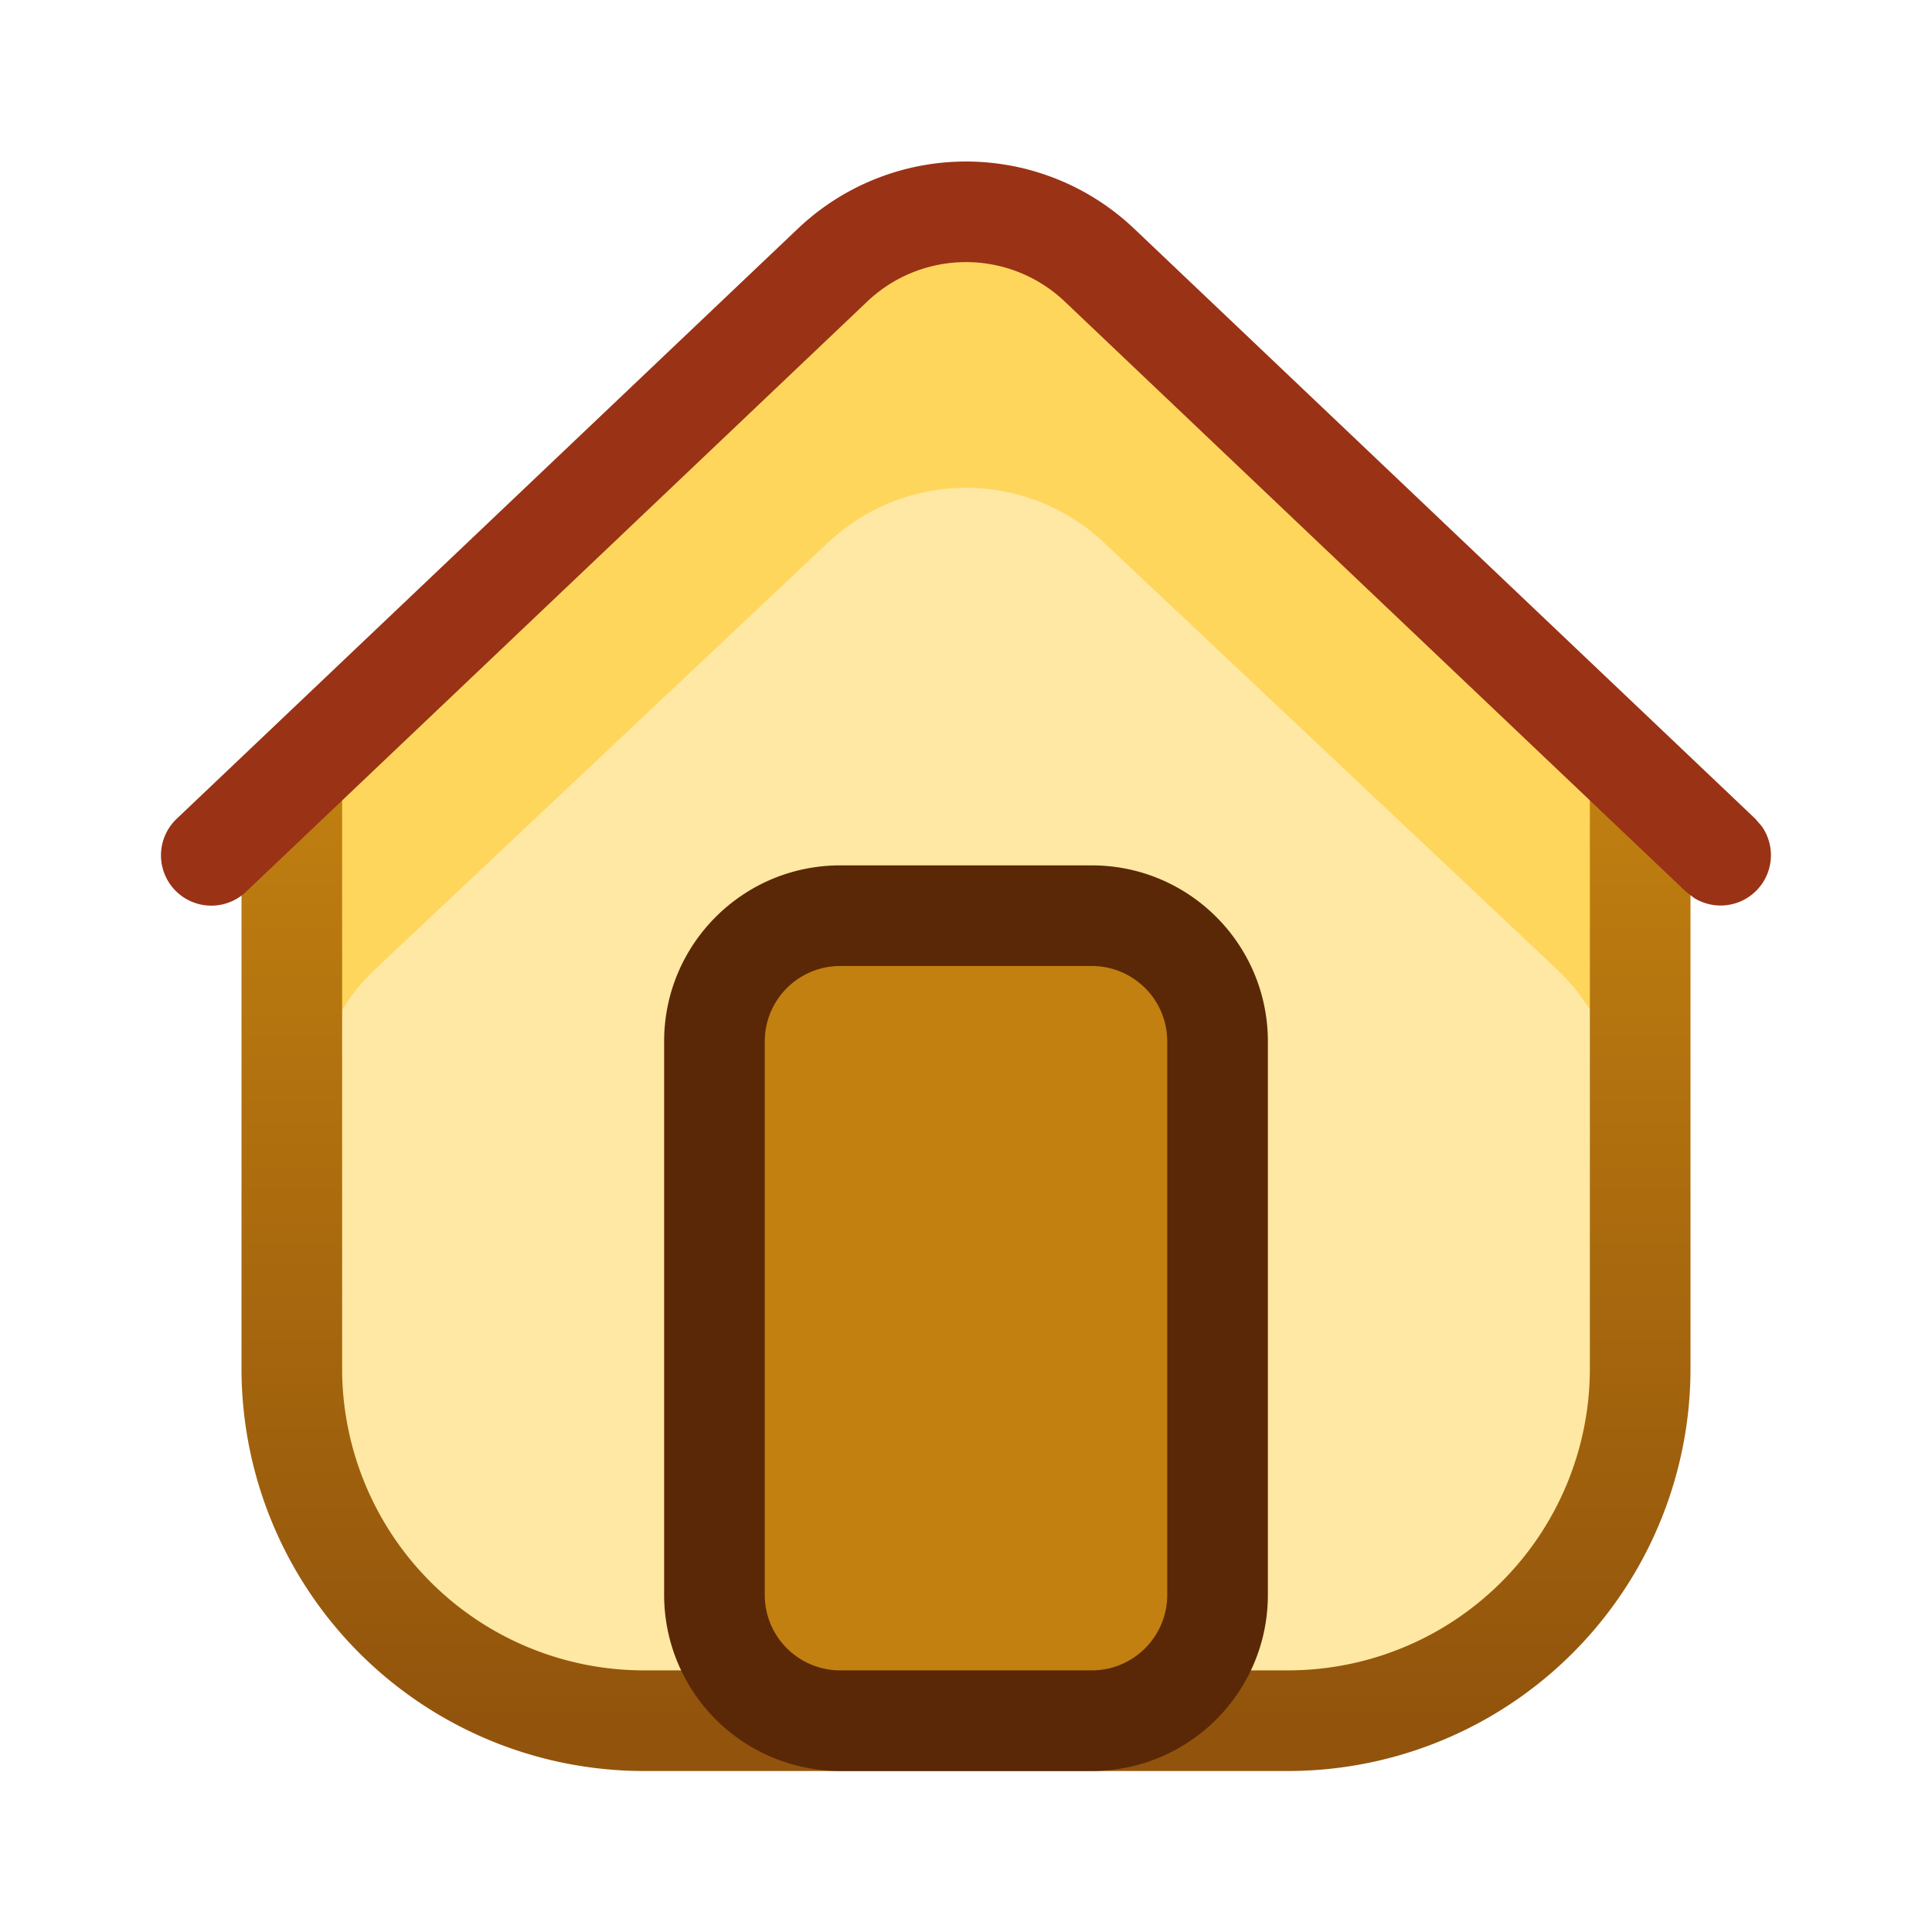 <svg fill="none" viewBox="0 0 24 24" xmlns="http://www.w3.org/2000/svg">
  <path fill="#FFE8A3" d="m19.34 8.916-5.626-5.3a2.5 2.5 0 0 0-3.428 0l-5.625 5.3a2.5 2.5 0 0 0-.786 1.82v6.42a4.219 4.219 0 0 0 4.219 4.219h7.812a4.219 4.219 0 0 0 4.219-4.219v-6.42a2.5 2.5 0 0 0-.785-1.82Z"/>
  <path fill="#FFD65C" d="M10.285 3.616a2.5 2.5 0 0 1 3.43 0l5.625 5.3a2.5 2.5 0 0 1 .785 1.82v3.125a2.5 2.5 0 0 0-.785-1.82l-5.625-5.3a2.5 2.5 0 0 0-3.43 0l-5.625 5.3a2.5 2.5 0 0 0-.785 1.82v-3.125a2.5 2.5 0 0 1 .785-1.82l5.625-5.3Z"/>
  <path fill="url(#Home-Color-24_svg__a)" d="M3 17V9.936a.625.625 0 1 1 1.25 0V17A3.75 3.75 0 0 0 8 20.75h8A3.75 3.75 0 0 0 19.75 17V9.936a.625.625 0 1 1 1.25 0V17a5 5 0 0 1-5 5H8a5 5 0 0 1-5-5Z"/>
  <path fill="#C18010" d="M8.875 12.938c0-.863.7-1.563 1.563-1.563h3.124c.863 0 1.563.7 1.563 1.563v6.874c0 .863-.7 1.563-1.563 1.563h-3.124c-.863 0-1.563-.7-1.563-1.563v-6.875Z"/>
  <path fill="#5A2807" d="M14.5 12.938a.937.937 0 0 0-.938-.938h-3.124a.937.937 0 0 0-.938.938v6.874c0 .518.42.938.938.938h3.124c.518 0 .938-.42.938-.938v-6.875Zm1.25 6.874c0 1.209-.98 2.188-2.188 2.188h-3.124a2.188 2.188 0 0 1-2.188-2.188v-6.875c0-1.208.98-2.187 2.188-2.187h3.124c1.209 0 2.188.98 2.188 2.188v6.874Z"/>
  <path fill="#9A3216" d="M9.912 2.84a3.032 3.032 0 0 1 4.176 0l7.718 7.332.082.096a.625.625 0 0 1-.843.887l-.1-.077-7.718-7.332a1.781 1.781 0 0 0-2.454 0l-7.717 7.332a.625.625 0 0 1-.862-.906L9.912 2.84Z"/>
  <defs>
    <linearGradient id="Home-Color-24_svg__a" x1="12" x2="12" y1="9.5" y2="21.375" gradientUnits="userSpaceOnUse">
      <stop stop-color="#C18010"/>
      <stop offset="1" stop-color="#92540C"/>
    </linearGradient>
  </defs>
</svg>
